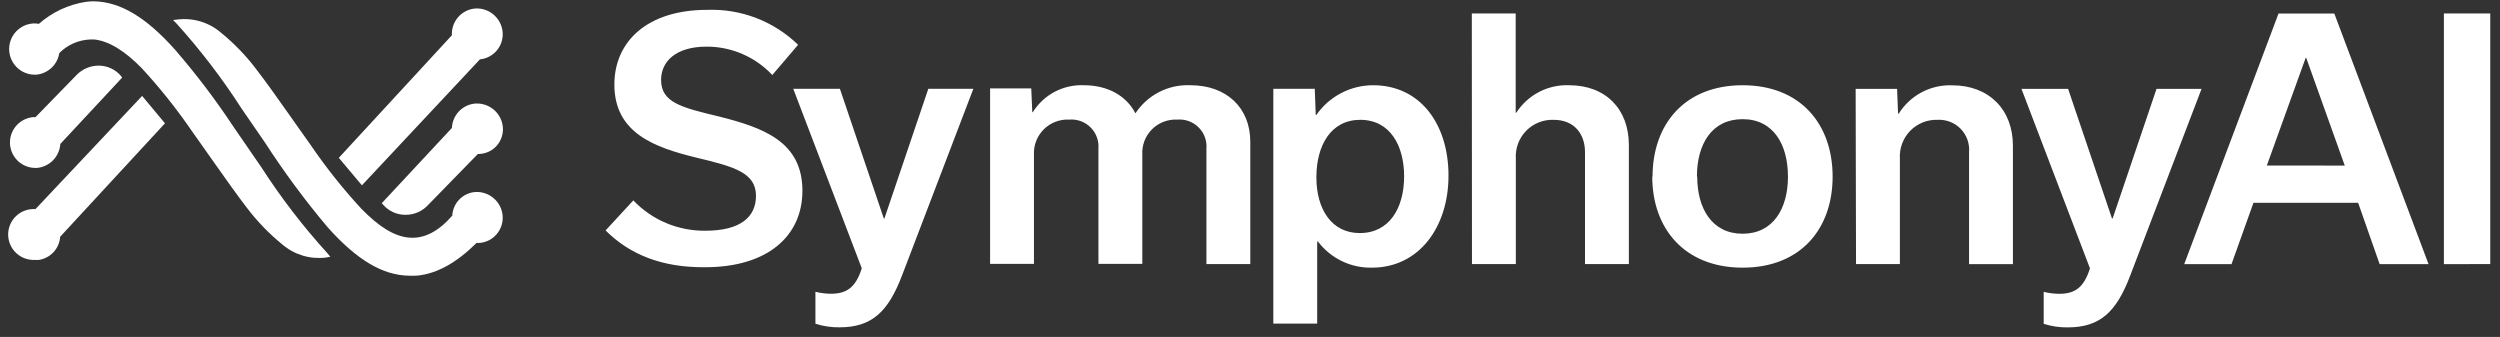 <svg width="230" height="31" viewBox="0 0 230 31" fill="none" xmlns="http://www.w3.org/2000/svg">
<rect x="0" y="0" width="230" height="31" fill="#333333" stroke="none"/>
<path d="M55.715 21.2L58.264 18.436C59.119 19.332 60.148 20.042 61.289 20.522C62.431 21.002 63.658 21.242 64.896 21.227C68.111 21.227 69.551 19.969 69.551 18.019C69.551 15.887 67.533 15.328 64.089 14.508C60.248 13.573 56.522 12.254 56.522 7.781C56.522 3.793 59.583 0.907 65.051 0.907C66.592 0.848 68.128 1.103 69.568 1.656C71.007 2.208 72.32 3.047 73.425 4.122L71.051 6.9C70.275 6.073 69.337 5.414 68.296 4.965C67.254 4.516 66.131 4.286 64.997 4.291C62.206 4.291 60.82 5.636 60.82 7.351C60.82 9.45 62.744 9.9 66.134 10.714C70.17 11.736 73.822 12.994 73.822 17.555C73.822 21.698 70.64 24.584 64.876 24.584C60.908 24.624 57.935 23.42 55.715 21.2ZM89.548 8.172L82.976 25.371C81.712 28.673 80.212 30.113 77.239 30.113C76.486 30.125 75.736 30.013 75.019 29.783V26.844C75.481 26.959 75.955 27.02 76.432 27.025C77.871 27.025 78.712 26.48 79.284 24.684L72.981 8.172H77.272L81.308 20.09H81.369L85.404 8.172H89.548ZM95.01 10.337C95.501 9.54 96.197 8.888 97.024 8.449C97.852 8.011 98.782 7.801 99.718 7.842C101.911 7.842 103.619 8.804 104.46 10.425C105.008 9.59 105.763 8.913 106.653 8.46C107.542 8.007 108.535 7.794 109.532 7.842C112.834 7.842 115.027 9.914 115.027 13.035V24.294H110.991V13.694C111.023 13.332 110.975 12.969 110.851 12.628C110.727 12.287 110.53 11.977 110.274 11.721C110.017 11.464 109.708 11.267 109.367 11.143C109.026 11.019 108.662 10.972 108.301 11.003C107.871 10.982 107.441 11.051 107.04 11.207C106.638 11.363 106.275 11.601 105.972 11.907C105.669 12.213 105.434 12.58 105.283 12.982C105.131 13.385 105.066 13.816 105.092 14.245V24.274H101.056V13.694C101.087 13.333 101.039 12.969 100.914 12.629C100.79 12.289 100.593 11.98 100.337 11.723C100.08 11.467 99.771 11.27 99.431 11.146C99.091 11.021 98.727 10.973 98.366 11.003C97.934 10.981 97.503 11.05 97.1 11.205C96.696 11.36 96.33 11.598 96.024 11.903C95.719 12.209 95.481 12.575 95.325 12.979C95.17 13.382 95.102 13.814 95.124 14.245V24.274H91.088V8.131H94.875L94.969 10.297L95.01 10.337ZM121.242 22.223H121.181V29.77H117.146V8.172H120.959L121.047 10.573H121.107C121.693 9.73 122.473 9.042 123.382 8.566C124.291 8.091 125.301 7.842 126.327 7.842C130.686 7.842 133.262 11.447 133.262 16.156C133.262 20.864 130.571 24.624 126.213 24.624C125.255 24.644 124.307 24.437 123.445 24.02C122.583 23.602 121.833 22.986 121.255 22.223H121.242ZM129.179 16.216C129.179 13.485 127.948 11.024 125.143 11.024C122.453 11.024 121.107 13.364 121.107 16.31C121.107 19.256 122.513 21.442 125.096 21.442C127.834 21.442 129.179 19.129 129.179 16.216ZM135.407 1.237H139.443V10.364H139.504C140.024 9.558 140.745 8.901 141.597 8.458C142.449 8.016 143.401 7.804 144.36 7.842C147.723 7.842 149.855 10.035 149.855 13.337V24.294H145.82V13.996C145.82 12.349 144.858 11.024 142.934 11.024C142.465 11.007 141.997 11.088 141.561 11.263C141.125 11.438 140.731 11.702 140.403 12.038C140.076 12.375 139.822 12.776 139.659 13.216C139.496 13.657 139.427 14.127 139.457 14.595V24.294H135.421L135.407 1.237ZM152.035 16.25C152.035 11.447 154.974 7.842 160.321 7.842C165.669 7.842 168.601 11.447 168.601 16.25C168.601 21.052 165.662 24.624 160.321 24.624C154.981 24.624 152.008 21.025 152.008 16.25H152.035ZM156.144 16.25C156.144 19.216 157.53 21.503 160.321 21.503C163.113 21.503 164.492 19.216 164.492 16.25C164.492 13.284 163.146 10.963 160.321 10.963C157.496 10.963 156.117 13.243 156.117 16.25H156.144ZM170.72 8.178H174.534L174.621 10.459H174.682C175.2 9.628 175.928 8.949 176.792 8.491C177.657 8.032 178.628 7.811 179.606 7.849C182.969 7.849 185.188 10.068 185.188 13.405V24.301H181.153V13.996C181.185 13.605 181.133 13.212 181.001 12.843C180.868 12.473 180.658 12.136 180.385 11.855C180.112 11.573 179.781 11.353 179.416 11.21C179.051 11.067 178.659 11.003 178.267 11.024C177.798 11.007 177.33 11.088 176.894 11.263C176.458 11.438 176.064 11.702 175.736 12.038C175.409 12.375 175.155 12.776 174.992 13.216C174.829 13.657 174.76 14.127 174.79 14.595V24.294H170.754L170.72 8.178ZM202.542 8.178L195.97 25.377C194.713 28.68 193.213 30.119 190.24 30.119C189.487 30.132 188.737 30.021 188.02 29.79V26.85C188.48 26.965 188.952 27.026 189.426 27.032C190.872 27.032 191.706 26.487 192.278 24.691L185.975 8.178H190.267L194.302 20.097H194.363L198.399 8.178H202.542ZM216.95 18.658H207.318L205.3 24.301H200.948L209.625 1.244H214.757L223.427 24.301H218.927L216.95 18.658ZM215.719 15.234L212.174 5.326H212.12L208.549 15.227L215.719 15.234ZM224.839 24.301V1.237H229.104V24.294L224.839 24.301Z" fill="white"/>
<path d="M7.877 0.174C6.282 0.424 4.791 1.124 3.579 2.192V2.192C3.401 2.164 3.221 2.152 3.041 2.158C2.417 2.201 1.835 2.49 1.424 2.962C1.012 3.434 0.805 4.049 0.848 4.674C0.891 5.298 1.18 5.88 1.652 6.291C2.124 6.702 2.74 6.909 3.364 6.867C3.883 6.813 4.369 6.59 4.748 6.231C5.126 5.872 5.375 5.398 5.456 4.882V4.882C6.216 4.114 7.241 3.666 8.321 3.631C8.44 3.625 8.559 3.625 8.678 3.631C10.023 3.786 11.456 4.654 13.043 6.275C14.731 8.106 16.284 10.057 17.691 12.113L19.877 15.207C20.798 16.512 21.753 17.864 22.722 19.128C23.669 20.375 24.762 21.504 25.977 22.492C26.521 22.958 27.156 23.305 27.842 23.513C28.527 23.72 29.248 23.782 29.959 23.696L30.39 23.622L30.148 23.326C27.9 20.858 25.862 18.208 24.054 15.402L21.498 11.689C19.859 9.208 18.061 6.836 16.117 4.586C13.426 1.566 11.045 0.154 8.604 0.12C8.361 0.125 8.118 0.142 7.877 0.174V0.174Z" fill="white"/>
<path d="M5.55 13.243C5.514 13.807 5.277 14.339 4.882 14.744C4.487 15.149 3.961 15.399 3.398 15.449H3.283C2.675 15.456 2.089 15.226 1.647 14.808C1.206 14.39 0.944 13.817 0.918 13.209C0.892 12.602 1.103 12.008 1.507 11.554C1.911 11.099 2.475 10.82 3.081 10.774H3.27L7.043 6.9C7.315 6.618 7.643 6.396 8.005 6.248C8.368 6.1 8.757 6.029 9.148 6.039C9.521 6.049 9.887 6.136 10.224 6.294C10.561 6.453 10.861 6.68 11.106 6.961L11.234 7.142L5.55 13.243Z" fill="white"/>
<path d="M3.263 19.236H3.216C2.899 19.219 2.581 19.267 2.283 19.377C1.984 19.486 1.711 19.656 1.481 19.874C1.25 20.093 1.066 20.357 0.941 20.649C0.815 20.941 0.75 21.255 0.75 21.573C0.75 21.891 0.815 22.206 0.941 22.498C1.066 22.79 1.25 23.053 1.481 23.272C1.711 23.491 1.984 23.66 2.283 23.77C2.581 23.88 2.899 23.928 3.216 23.911C3.321 23.921 3.427 23.921 3.532 23.911H3.58C4.1 23.831 4.577 23.576 4.933 23.188C5.289 22.801 5.502 22.303 5.537 21.779L15.176 11.346L13.077 8.824L3.263 19.236Z" fill="white"/>
<path d="M38.461 25.35C40.237 25.148 41.999 24.173 43.842 22.35H44.132C44.741 22.296 45.304 22.003 45.7 21.536C46.095 21.069 46.29 20.465 46.244 19.855C46.194 19.238 45.906 18.665 45.442 18.256C44.978 17.847 44.373 17.634 43.755 17.662C43.192 17.698 42.662 17.94 42.266 18.342C41.87 18.744 41.636 19.278 41.609 19.841V19.841C40.304 21.328 38.993 21.987 37.614 21.859C36.235 21.732 34.843 20.837 33.248 19.209C31.559 17.379 30.005 15.428 28.601 13.371L26.408 10.27C25.486 8.965 24.538 7.62 23.569 6.362C22.626 5.114 21.535 3.985 20.321 2.999C19.776 2.532 19.14 2.184 18.453 1.976C17.767 1.769 17.044 1.707 16.332 1.795L15.922 1.842L16.211 2.131C18.443 4.599 20.468 7.247 22.265 10.048L24.383 13.122C26.137 15.835 28.06 18.434 30.141 20.904C32.831 23.918 35.212 25.337 37.654 25.364C37.923 25.374 38.193 25.37 38.461 25.35V25.35Z" fill="white"/>
<path d="M43.964 14.165H44.085C44.391 14.154 44.693 14.081 44.97 13.951C45.248 13.82 45.496 13.634 45.699 13.405C45.902 13.174 46.056 12.905 46.153 12.614C46.25 12.323 46.288 12.015 46.264 11.71C46.213 11.113 45.941 10.557 45.5 10.152C45.059 9.747 44.482 9.523 43.883 9.523H43.755C43.179 9.564 42.639 9.816 42.236 10.23C41.834 10.645 41.599 11.193 41.576 11.77V11.77L35.125 18.691L35.253 18.839C35.505 19.128 35.815 19.359 36.163 19.518C36.511 19.677 36.889 19.759 37.271 19.761H37.325C37.702 19.763 38.076 19.687 38.423 19.539C38.77 19.391 39.083 19.173 39.343 18.9L43.964 14.165Z" fill="white"/>
<path d="M31.17 14.521L33.296 17.05L44.152 5.461C44.757 5.403 45.315 5.109 45.706 4.644C46.098 4.179 46.291 3.578 46.244 2.972C46.194 2.355 45.907 1.782 45.442 1.373C44.978 0.964 44.373 0.751 43.755 0.779C43.141 0.821 42.568 1.102 42.16 1.563C41.753 2.024 41.542 2.627 41.576 3.241L31.17 14.521Z" fill="white"/>
</svg>
